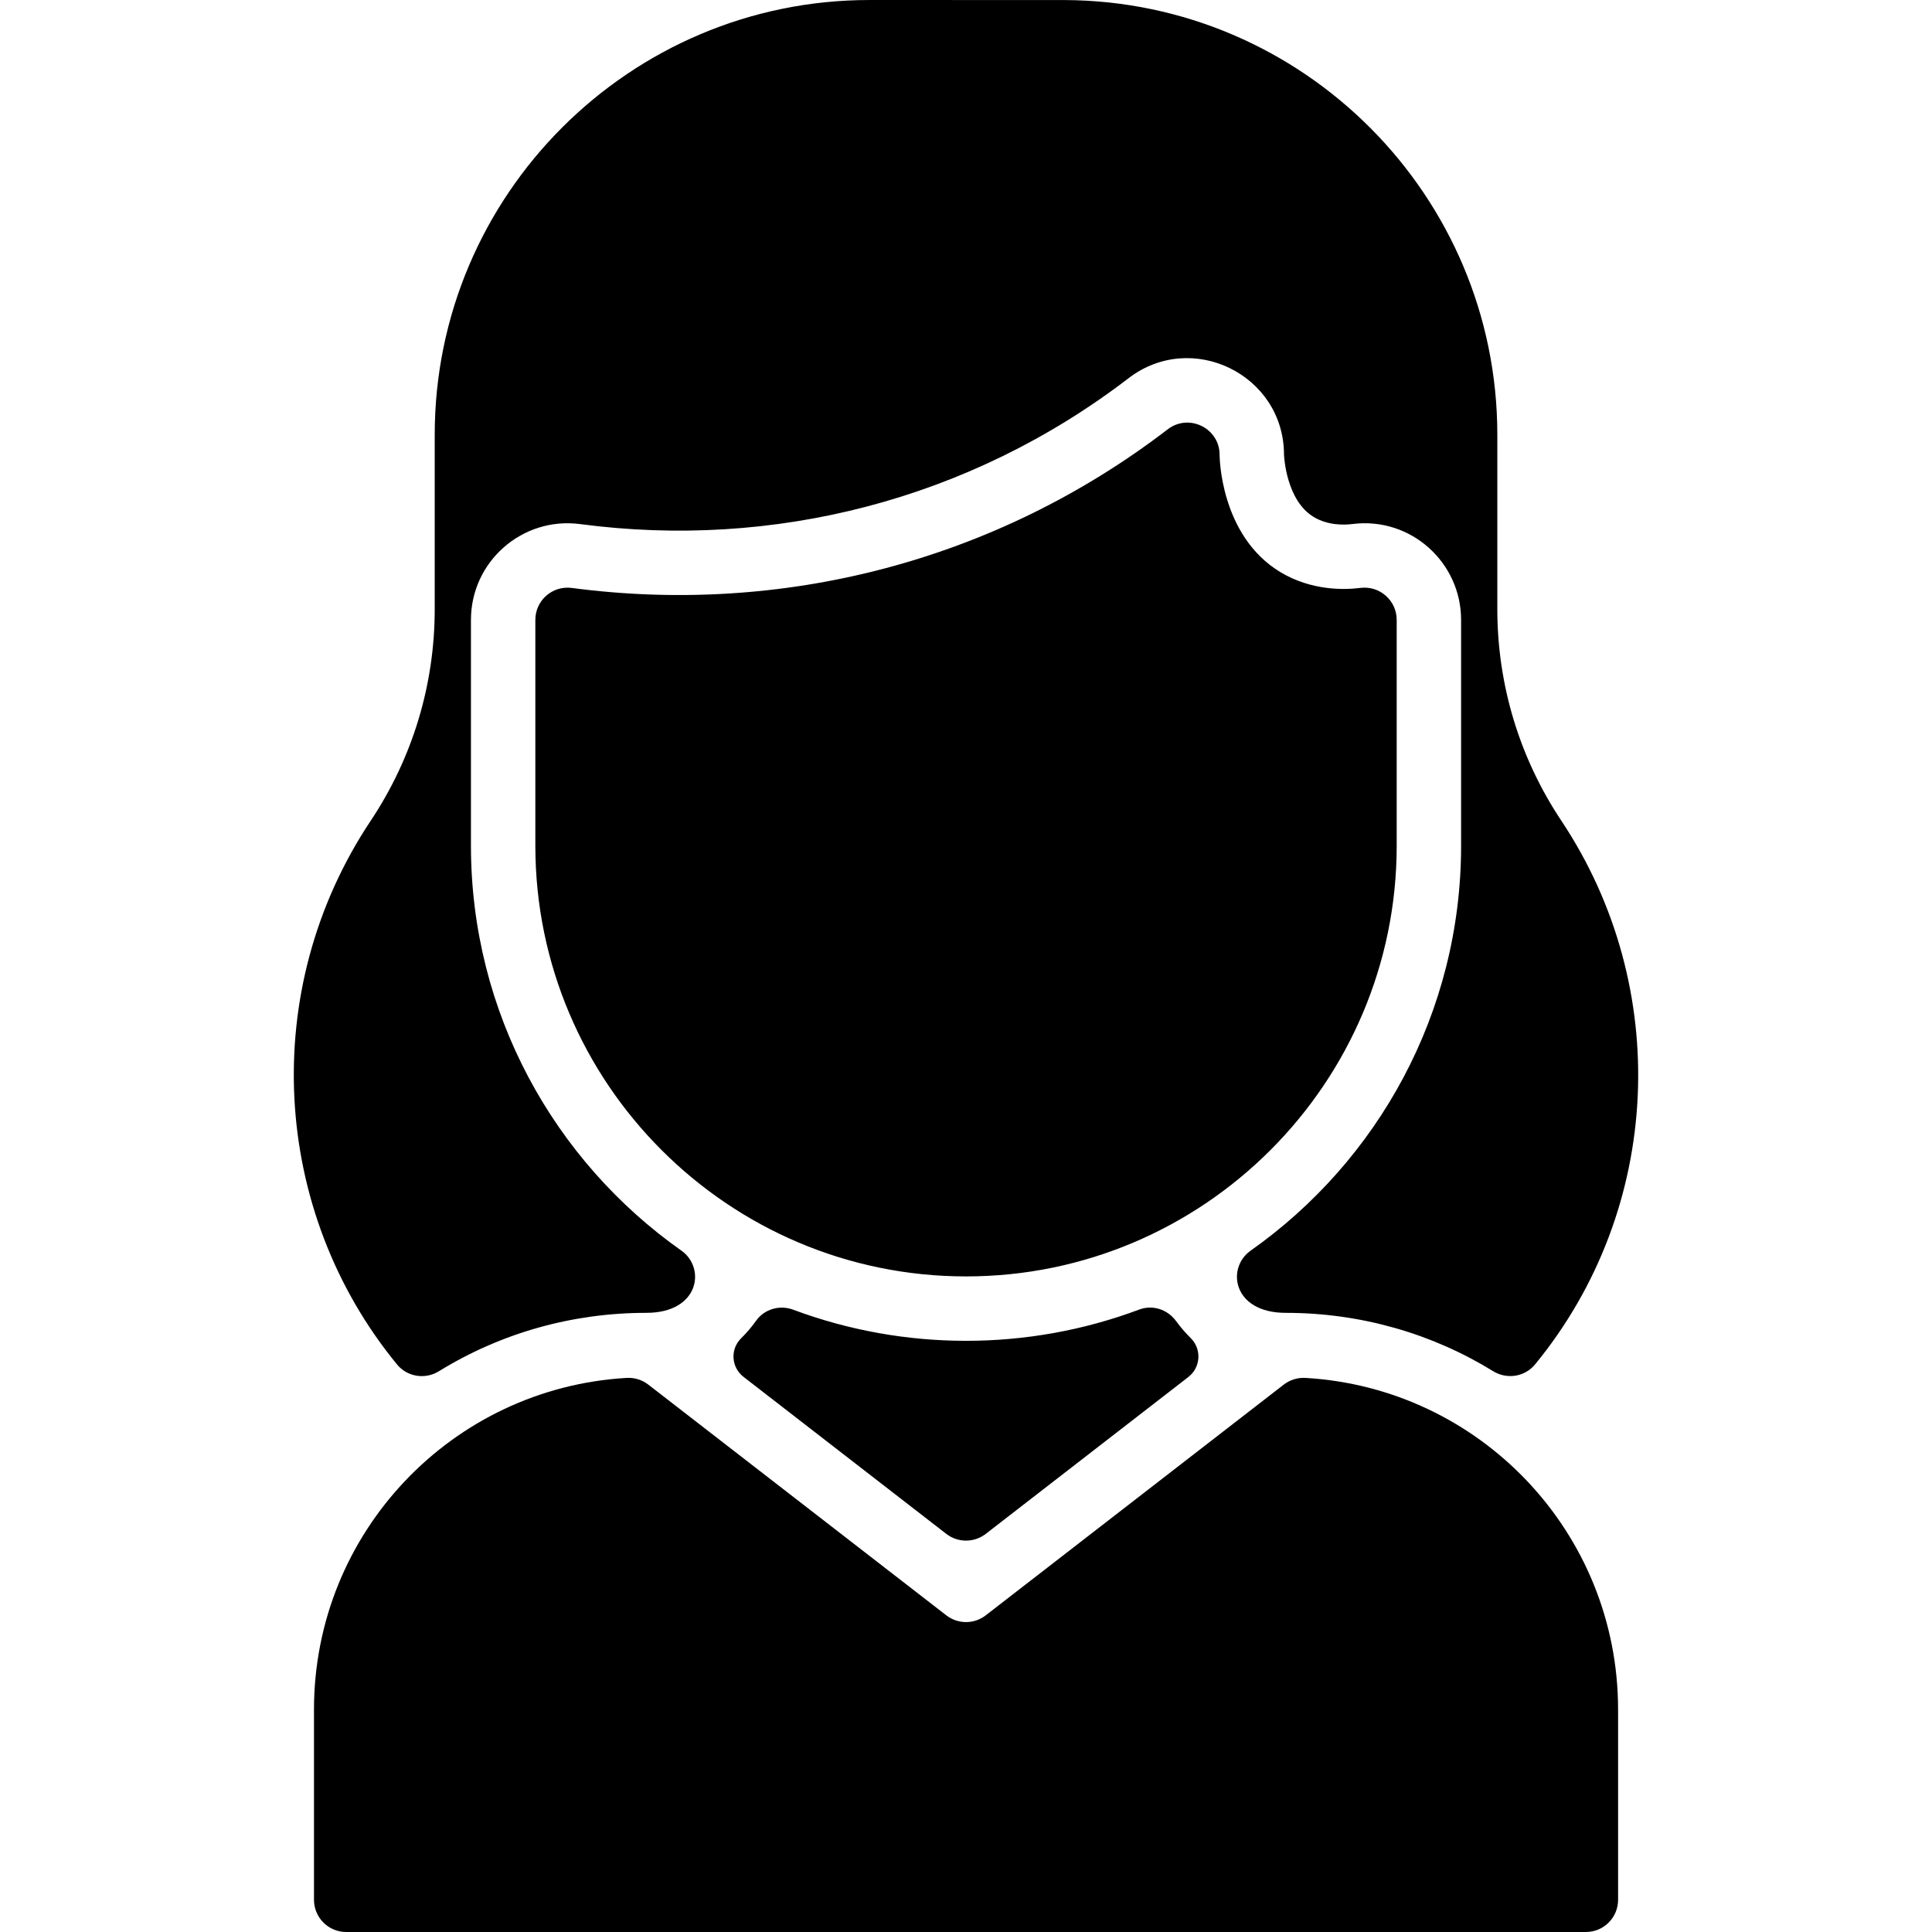 <?xml version="1.0" encoding="UTF-8" standalone="no"?>
<svg
   xmlns:dc="http://purl.org/dc/elements/1.1/"
   xmlns:cc="http://creativecommons.org/ns#"
   xmlns:rdf="http://www.w3.org/1999/02/22-rdf-syntax-ns#"
   xmlns:svg="http://www.w3.org/2000/svg"
   xmlns="http://www.w3.org/2000/svg"
   xmlns:sodipodi="http://sodipodi.sourceforge.net/DTD/sodipodi-0.dtd"
   xmlns:inkscape="http://www.inkscape.org/namespaces/inkscape"
   id="Layer_1"
   enable-background="new 0 0 480.001 480.001"
   height="512"
   viewBox="0 0 480.001 480.001"
   width="512"
   version="1.1"
   sodipodi:docname="woman.svg"
   inkscape:version="1.0 (4035a4f, 2020-05-01)">
  <defs
     id="defs24" />
  <sodipodi:namedview
     inkscape:document-rotation="0"
     pagecolor="#ffffff"
     bordercolor="#666666"
     borderopacity="1"
     objecttolerance="10"
     gridtolerance="10"
     guidetolerance="10"
     inkscape:pageopacity="0"
     inkscape:pageshadow="2"
     inkscape:window-width="1154"
     inkscape:window-height="908"
     id="namedview22"
     showgrid="false"
     inkscape:zoom="1.4355469"
     inkscape:cx="256"
     inkscape:cy="256"
     inkscape:window-x="0"
     inkscape:window-y="23"
     inkscape:window-maximized="0"
     inkscape:current-layer="Layer_1" />
  <path
     d="m295.247 342.111-50.34 38.98c-2.89 2.23-6.91 2.23-9.8 0l-50.39-39.02c-3.04-2.35-3.34-6.85-.61-9.55 1.376-1.351 2.632-2.822 3.751-4.396 2.066-2.903 5.875-3.981 9.213-2.733 27.615 10.319 58.359 10.313 85.966-.035 3.341-1.253 7.046-.033 9.147 2.852 1.16 1.593 2.349 2.935 3.664 4.252 2.759 2.74 2.469 7.28-.601 9.65zm29.095.227c-1.94-.113-3.858.476-5.395 1.666l-74.042 57.323c-2.884 2.232-6.911 2.232-9.795 0l-74.042-57.323c-1.537-1.19-3.455-1.779-5.395-1.666-43.339 2.521-77.665 38.401-77.665 82.403v47.26c0 4.418 3.582 8 8 8h308c4.418 0 8-3.582 8-8v-47.26c-.001-43.99-34.313-79.881-77.666-82.403zm63.585-138.407c-10.42-15.63-15.92-33.82-15.92-52.6v-43.33c0-59.41-48.23-107.78-107.59-107.99-.218-.016-48.19-.01-48.41-.01-59.55 0-108 48.45-108 108v43.33c0 18.78-5.5 36.97-15.92 52.6-27.949 41.968-24.746 96.897 6.548 135.058 2.541 3.099 6.987 3.799 10.399 1.697 15.44-9.509 33.144-14.515 51.543-14.515 13.209 0 14.794-11.171 8.729-15.446-31.61-22.284-52.299-59.067-52.299-100.603v-56.12c0-14.466 12.748-25.702 27.16-23.79 47.841 6.336 96.623-5.89 136.24-36.26 15.736-12.056 38.578-.84 38.6 19.01.03.62.59 11.39 7.37 15.47 3.54 2.14 7.56 2.02 9.64 1.76 14.565-1.834 26.99 9.612 26.99 23.81v56.12c0 41.535-20.689 78.318-52.297 100.602-6.068 4.278-4.486 15.448 8.727 15.448 18.744 0 36.482 5.215 51.534 14.497 3.419 2.108 7.871 1.414 10.419-1.691 31.75-38.696 34.051-93.731 6.537-135.047zm-49.92-57.87c-4.13.52-12.2.7-19.88-3.91-15.04-9.06-15.12-28.9-15.12-29.1.043-6.645-7.599-10.434-12.87-6.4-43.15 33.08-96.216 46.289-148.08 39.42-4.795-.631-9.05 3.088-9.05 7.93v56.12c0 59 48 107 107 107s107-48 107-107v-56.12c0-4.744-4.15-8.536-9-7.94z"
     id="path19"
     style="fill:#000000" />
</svg>
